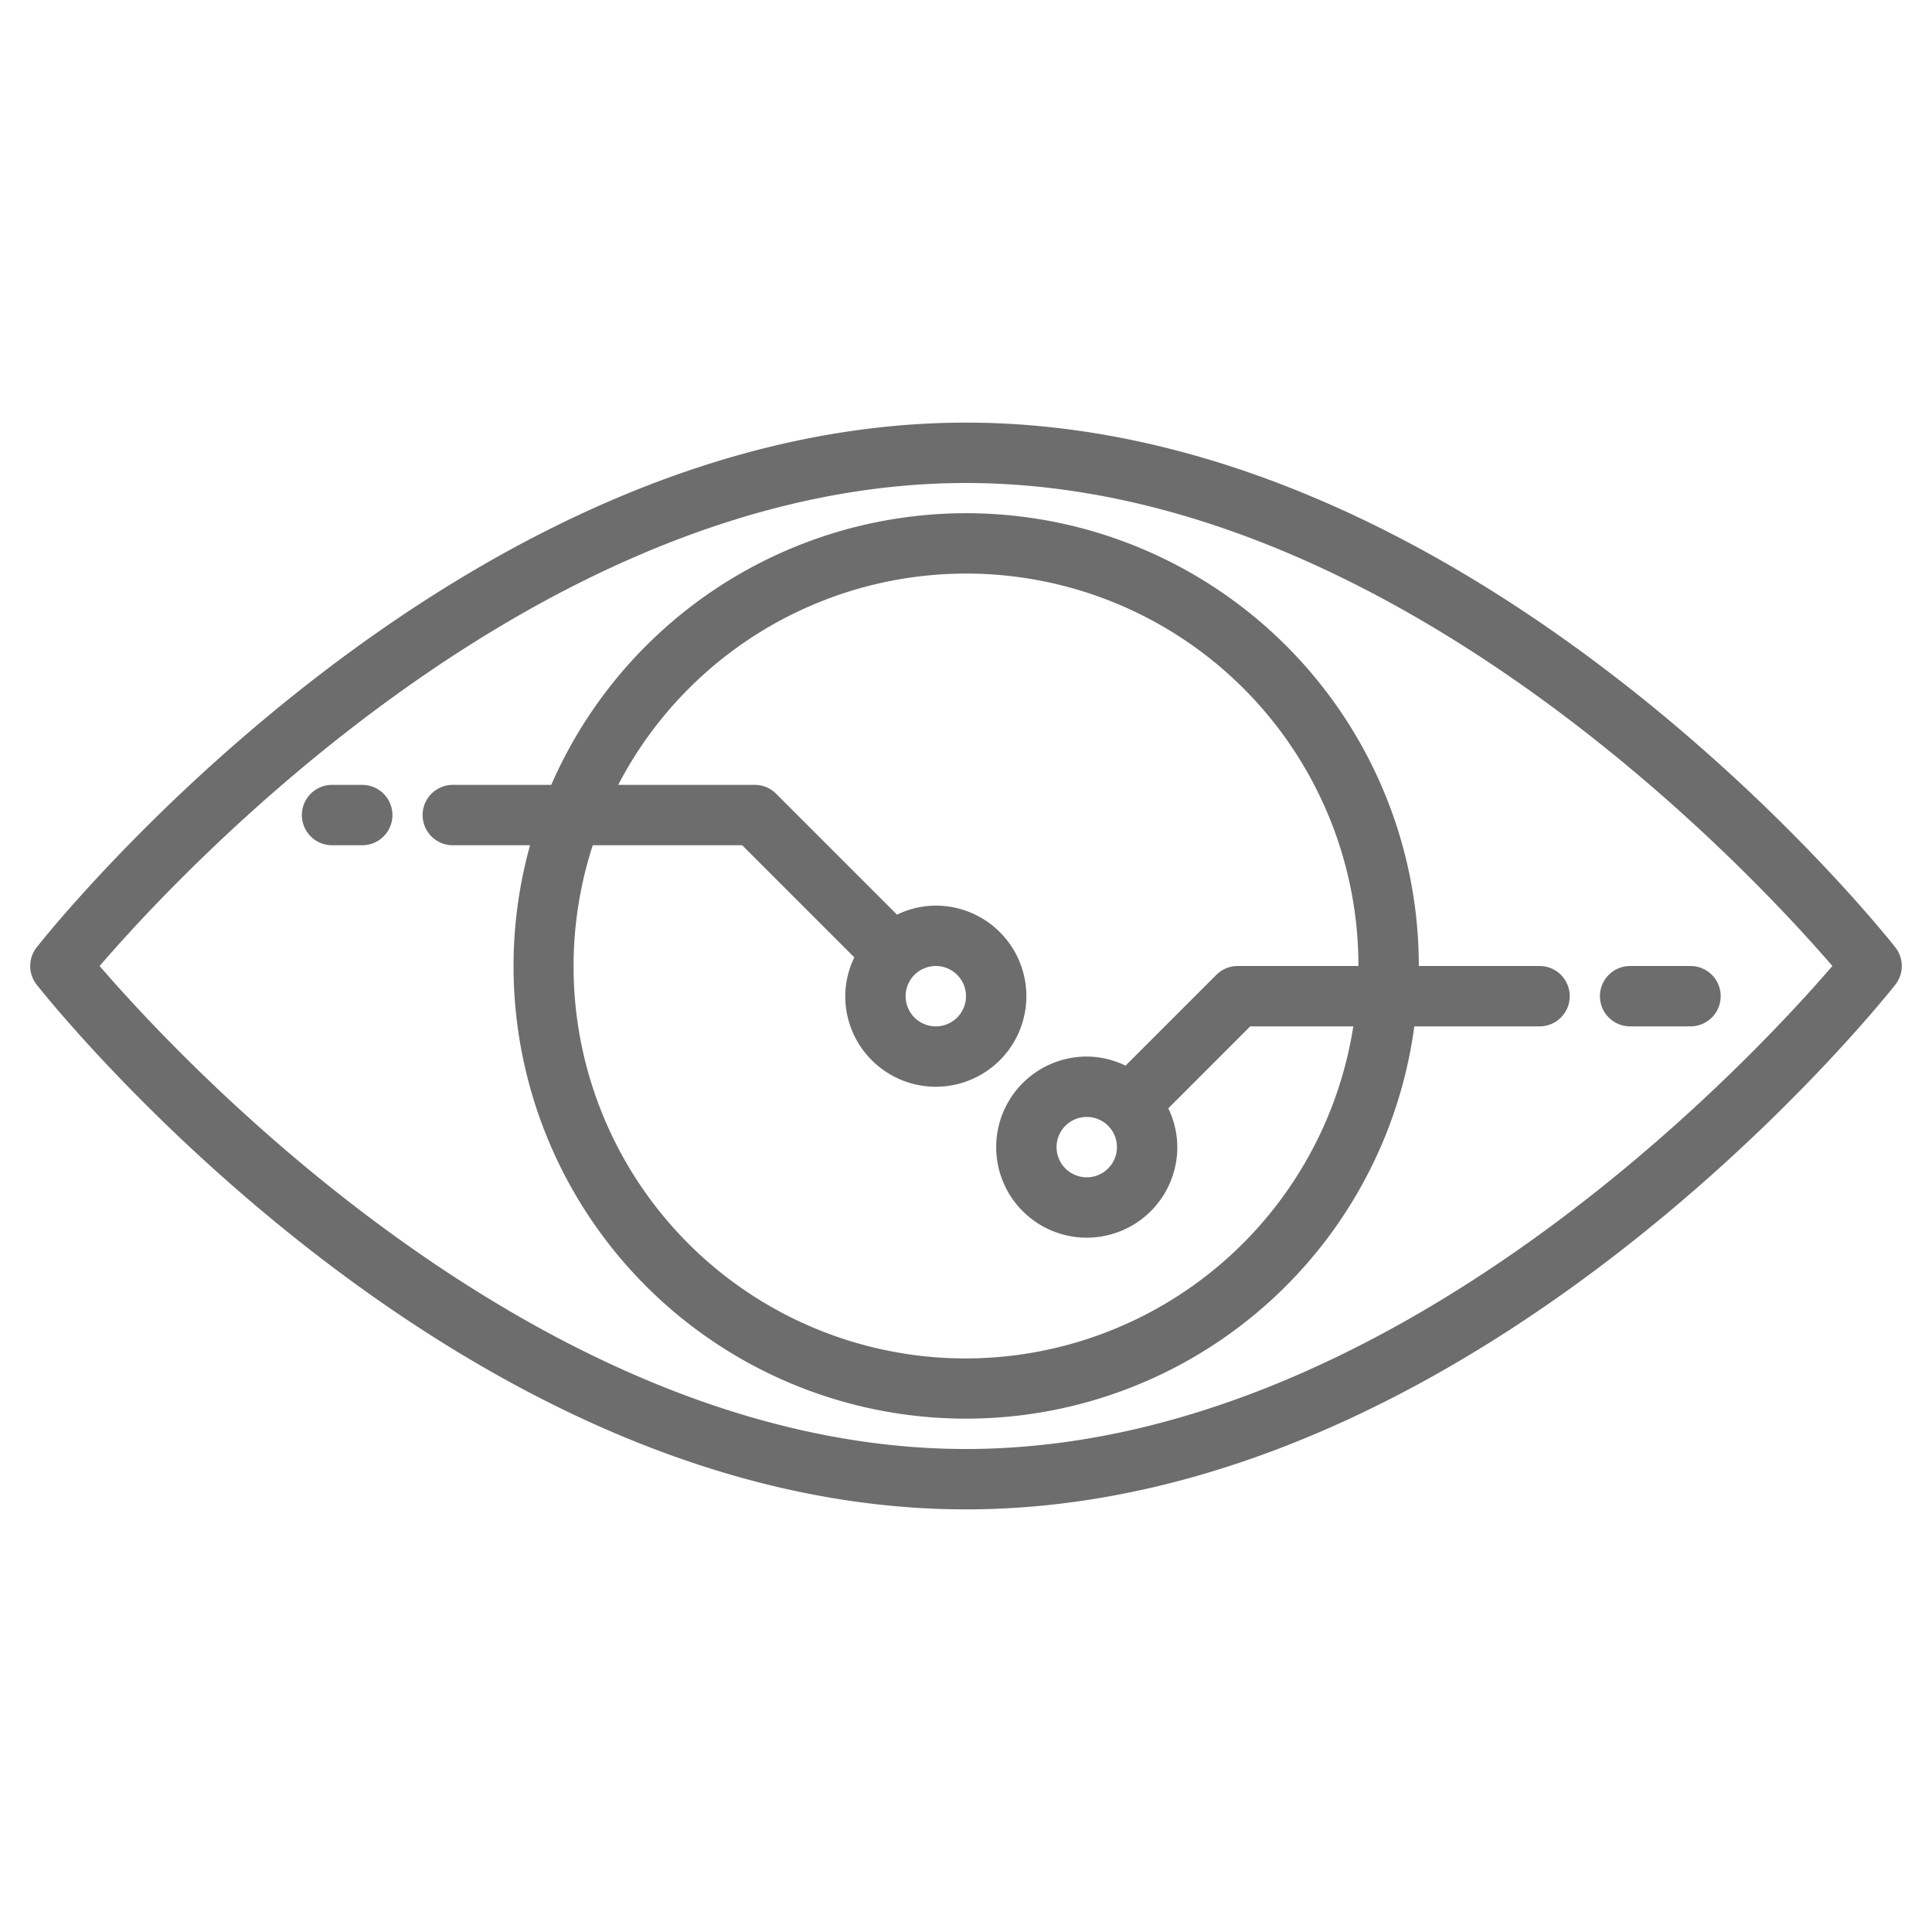 <?xml version="1.0"?>
<svg xmlns="http://www.w3.org/2000/svg" height="512px" viewBox="0 0 64 64" width="512px"><g><g id="Eye_scan" data-name="Eye scan"><path d="m62.784 31.38c-.56-.71-13.926-17.38-30.784-17.38s-30.224 16.67-30.784 17.38a1 1 0 0 0 0 1.24c.56.71 13.926 17.38 30.784 17.38s30.224-16.67 30.784-17.38a1 1 0 0 0 0-1.24zm-30.784 16.62c-14.107 0-26.1-12.983-28.7-16 2.6-3.019 14.577-16 28.7-16 14.107 0 26.1 12.983 28.7 16-2.6 3.019-14.577 16-28.7 16z" data-original="#000000" class="active-path" data-old_color="#000000" fill="#6E6D6D"/><path d="m12 26h-1a1 1 0 0 0 0 2h1a1 1 0 0 0 0-2z" data-original="#000000" class="active-path" data-old_color="#000000" fill="#6E6D6D"/><path d="m51 32h-4a14.995 14.995 0 0 0 -28.739-6h-3.261a1 1 0 0 0 0 2h2.558a14.986 14.986 0 1 0 29.293 6h4.149a1 1 0 0 0 0-2zm-19 13a12.986 12.986 0 0 1 -12.364-17h4.95l3.707 3.707.009.006a2.96 2.96 0 0 0 -.302 1.287 3 3 0 1 0 3-3 2.957 2.957 0 0 0 -1.287.3l-.006-.009-4-4a1 1 0 0 0 -.707-.291h-4.521a12.993 12.993 0 0 1 24.521 6h-4a1 1 0 0 0 -.707.293l-3 3-.006.009a2.957 2.957 0 0 0 -1.287-.302 3 3 0 1 0 3 3 2.957 2.957 0 0 0 -.3-1.287l.009-.006 2.705-2.707h3.416a13.009 13.009 0 0 1 -12.83 11zm-1-13a1 1 0 1 1 -1 1 1 1 0 0 1 1-1zm6 6a1 1 0 1 1 -1-1 1 1 0 0 1 1 1z" data-original="#000000" class="active-path" data-old_color="#000000" fill="#6E6D6D"/><path d="m56 32h-2a1 1 0 0 0 0 2h2a1 1 0 0 0 0-2z" data-original="#000000" class="active-path" data-old_color="#000000" fill="#6E6D6D"/></g></g> </svg>

